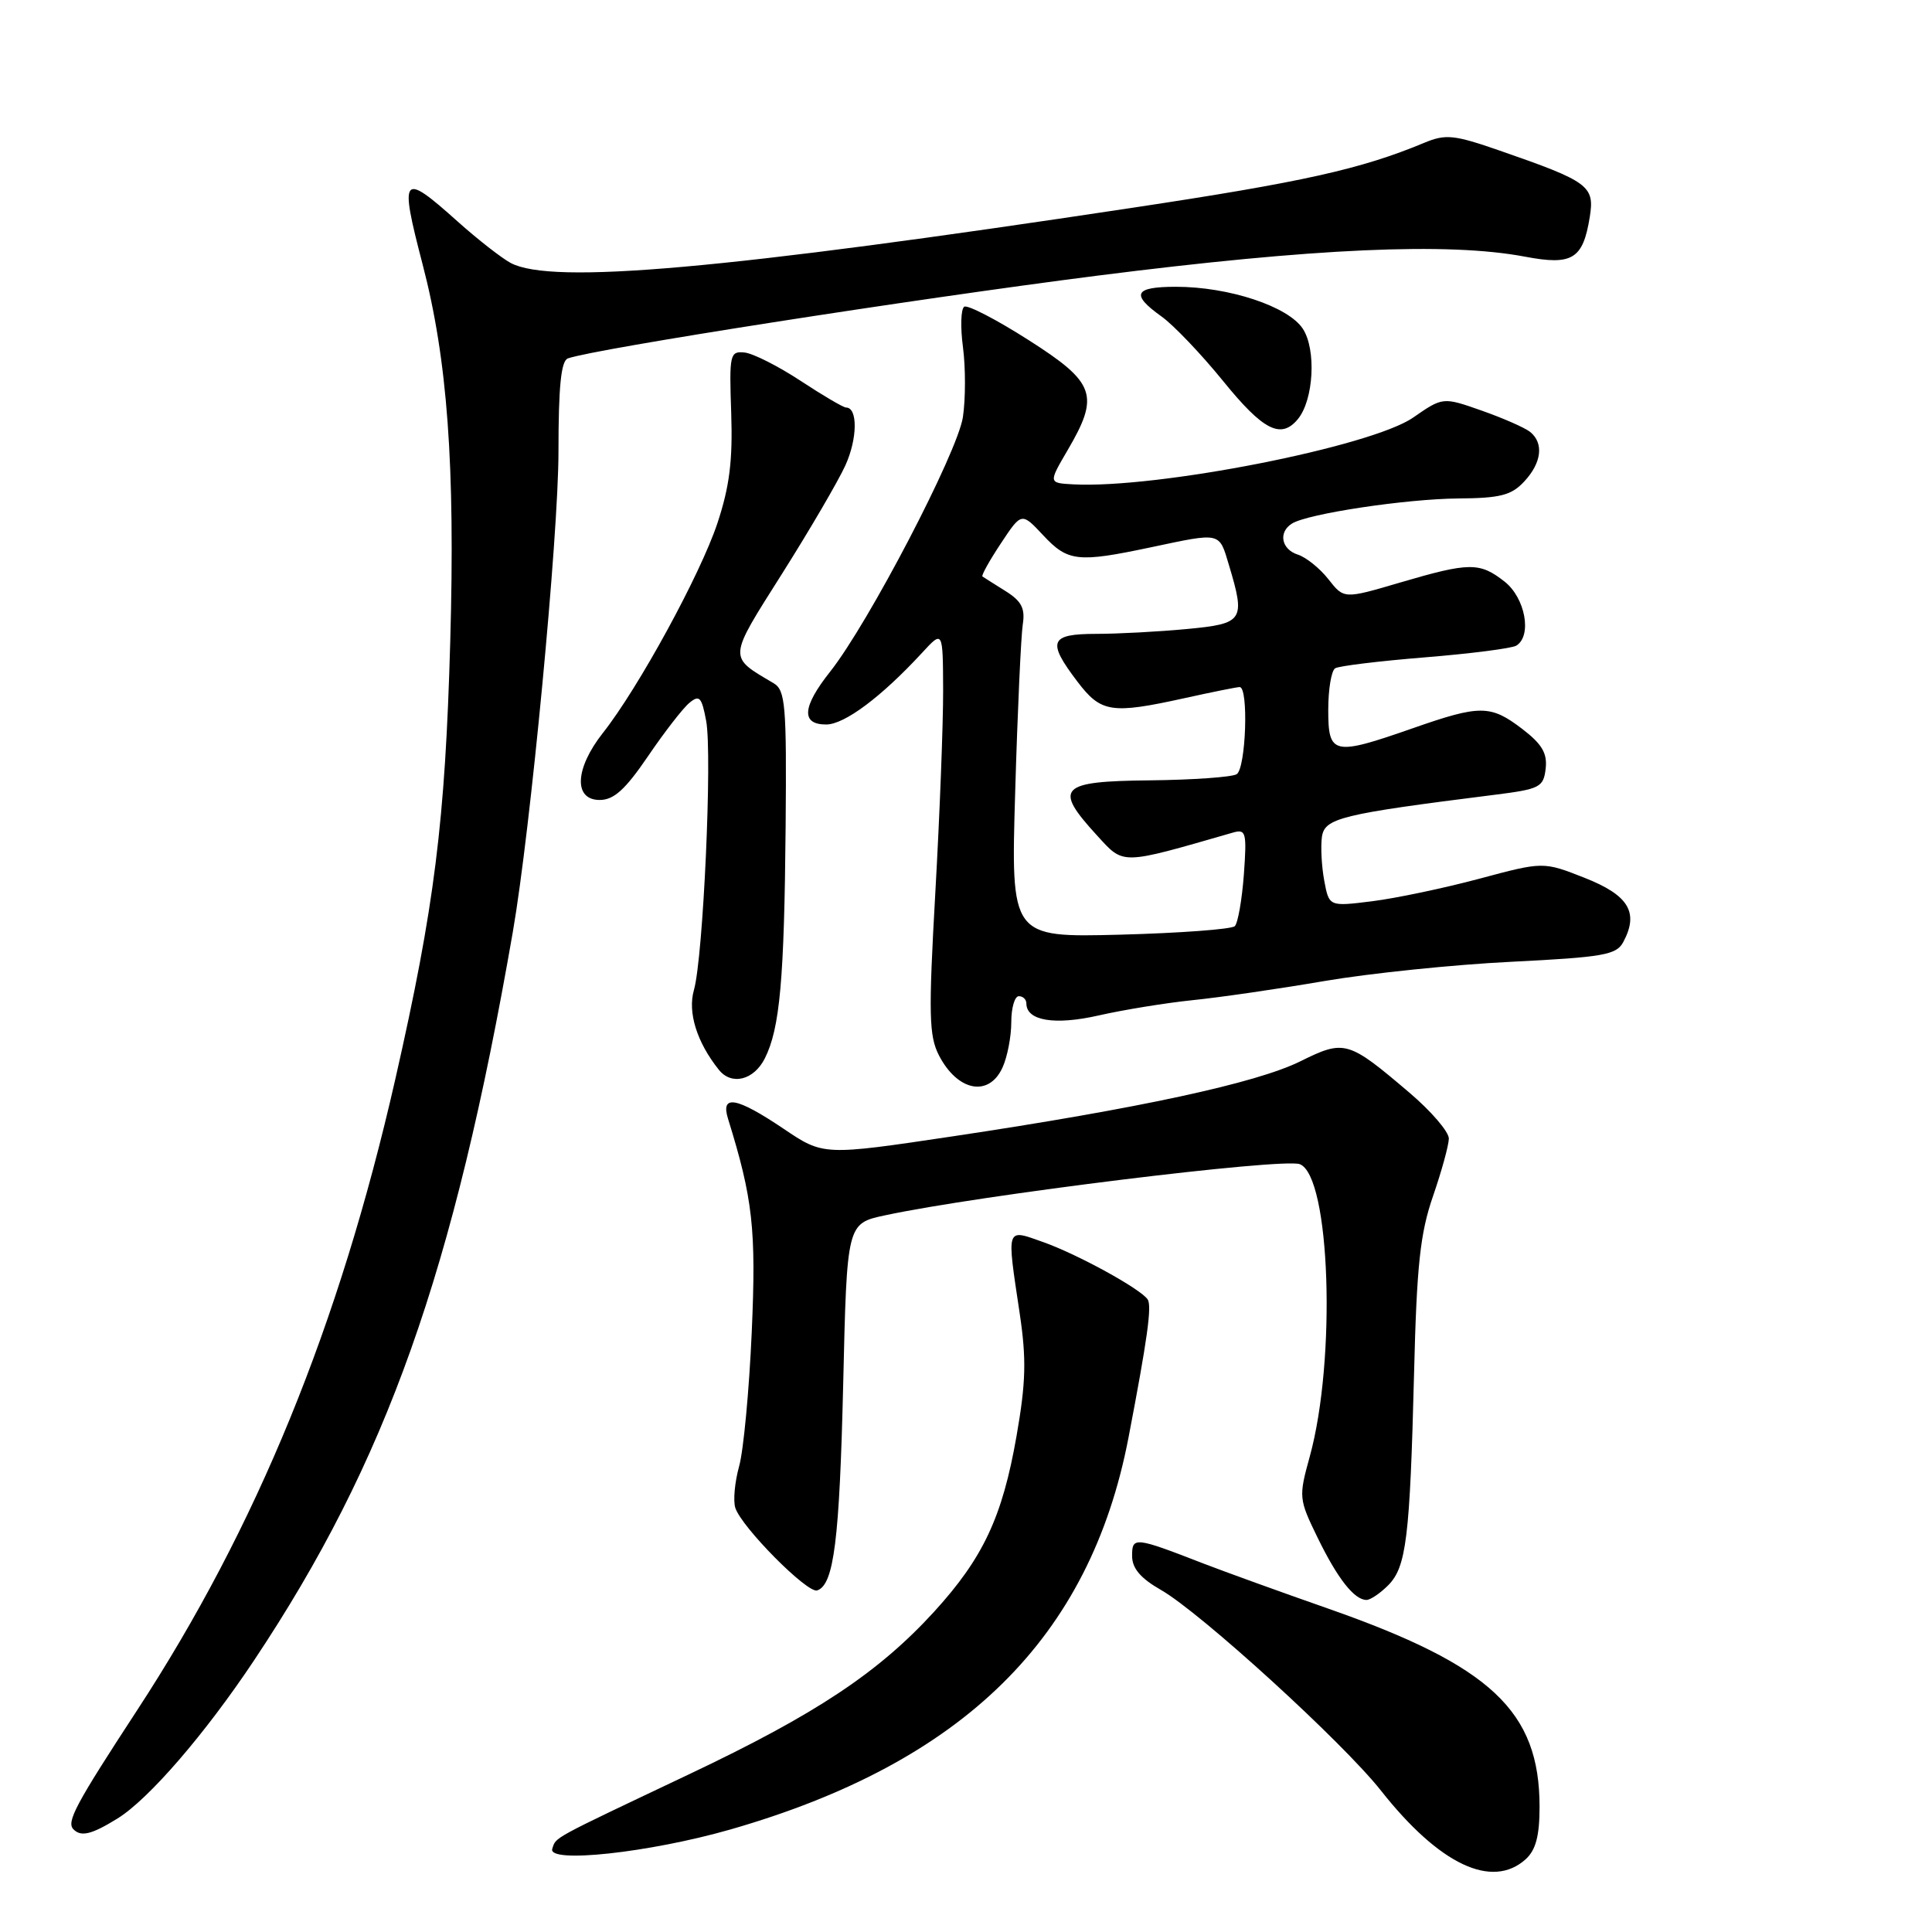 <?xml version="1.0" encoding="UTF-8" standalone="no"?>
<!DOCTYPE svg PUBLIC "-//W3C//DTD SVG 1.1//EN" "http://www.w3.org/Graphics/SVG/1.1/DTD/svg11.dtd" >
<svg xmlns="http://www.w3.org/2000/svg" xmlns:xlink="http://www.w3.org/1999/xlink" version="1.1" viewBox="0 0 256 256">
 <g >
 <path fill="currentColor"
d=" M 202.17 246.35 C 203.50 245.14 204.00 243.26 204.00 239.41 C 204.00 226.73 197.58 220.71 175.94 213.13 C 169.65 210.93 162.25 208.25 159.50 207.19 C 150.34 203.63 150.00 203.60 150.01 206.18 C 150.01 207.82 151.14 209.14 153.84 210.68 C 159.10 213.69 177.93 230.86 182.98 237.26 C 190.72 247.07 197.71 250.38 202.17 246.35 Z  M 96.80 242.41 C 127.66 233.54 144.43 217.02 149.53 190.50 C 152.03 177.45 152.65 173.05 152.07 172.18 C 151.14 170.78 142.75 166.18 138.22 164.58 C 133.25 162.82 133.38 162.44 135.11 174.00 C 136.02 180.09 135.94 183.15 134.70 190.26 C 132.82 201.03 130.27 206.45 123.74 213.60 C 116.39 221.63 108.10 227.14 91.35 235.08 C 72.84 243.86 73.71 243.38 73.18 244.97 C 72.51 246.96 86.06 245.49 96.80 242.41 Z  M 15.57 240.96 C 19.71 238.40 27.16 229.77 33.67 220.00 C 51.21 193.67 60.12 168.60 67.95 123.50 C 70.29 110.03 74.00 71.00 74.00 59.86 C 74.00 51.23 74.34 47.81 75.25 47.49 C 78.77 46.23 120.89 39.65 145.30 36.54 C 174.17 32.87 191.86 32.08 202.07 34.01 C 208.34 35.20 209.75 34.34 210.65 28.77 C 211.32 24.63 210.55 24.06 198.70 19.95 C 192.65 17.85 191.56 17.74 188.70 18.93 C 180.35 22.41 172.68 24.12 150.00 27.54 C 95.86 35.72 73.15 37.74 67.68 34.85 C 66.48 34.21 63.31 31.74 60.64 29.35 C 53.24 22.72 52.90 23.14 55.99 35.00 C 59.29 47.62 60.32 61.65 59.66 85.00 C 58.99 108.88 57.58 120.13 52.38 143.00 C 44.95 175.64 34.00 202.40 18.16 226.63 C 10.00 239.12 8.76 241.43 9.74 242.40 C 10.75 243.42 12.14 243.08 15.57 240.96 Z  M 183.93 210.07 C 186.35 207.65 186.82 203.77 187.37 182.00 C 187.72 167.67 188.18 163.41 189.88 158.50 C 191.02 155.20 191.96 151.77 191.98 150.87 C 191.99 149.98 189.64 147.23 186.75 144.78 C 178.62 137.86 178.16 137.73 172.30 140.63 C 166.47 143.52 150.87 146.88 126.31 150.56 C 109.11 153.13 109.11 153.13 103.82 149.56 C 97.58 145.36 95.45 144.98 96.47 148.25 C 99.76 158.85 100.21 162.87 99.61 176.50 C 99.27 184.20 98.52 192.20 97.94 194.28 C 97.36 196.37 97.13 198.84 97.43 199.79 C 98.24 202.34 106.99 211.17 108.28 210.74 C 110.50 210.00 111.24 204.09 111.73 183.31 C 112.22 162.12 112.22 162.12 117.26 161.04 C 129.74 158.36 169.99 153.40 172.23 154.26 C 176.27 155.81 177.09 180.14 173.55 193.00 C 172.07 198.37 172.09 198.62 174.59 203.75 C 177.23 209.17 179.45 212.00 181.07 212.00 C 181.58 212.00 182.87 211.13 183.93 210.07 Z  M 132.84 141.45 C 133.48 140.05 134.00 137.35 134.00 135.45 C 134.00 133.55 134.45 132.00 135.00 132.00 C 135.55 132.00 136.00 132.43 136.00 132.96 C 136.00 135.26 139.75 135.88 145.59 134.55 C 148.84 133.81 154.43 132.90 158.00 132.53 C 161.57 132.17 169.45 131.03 175.50 129.99 C 181.55 128.96 192.70 127.81 200.28 127.44 C 212.47 126.83 214.18 126.53 215.09 124.83 C 217.19 120.91 215.82 118.63 210.00 116.33 C 204.50 114.16 204.50 114.16 196.00 116.44 C 191.32 117.69 184.94 119.03 181.81 119.42 C 176.11 120.13 176.11 120.13 175.47 116.70 C 175.12 114.81 174.98 112.20 175.16 110.90 C 175.52 108.40 177.63 107.88 198.00 105.32 C 204.05 104.56 204.52 104.32 204.81 101.84 C 205.04 99.81 204.32 98.59 201.71 96.59 C 197.50 93.38 196.14 93.37 187.19 96.50 C 176.66 100.18 176.00 100.03 176.00 94.06 C 176.00 91.34 176.41 88.86 176.92 88.55 C 177.42 88.24 182.79 87.59 188.84 87.10 C 194.89 86.61 200.33 85.91 200.92 85.55 C 203.03 84.25 202.11 79.23 199.37 77.07 C 196.06 74.47 194.71 74.49 185.52 77.19 C 178.08 79.38 178.08 79.38 176.02 76.75 C 174.88 75.30 173.06 73.84 171.97 73.49 C 169.78 72.79 169.35 70.52 171.20 69.37 C 173.32 68.06 186.29 66.11 193.21 66.05 C 198.79 66.01 200.27 65.63 201.96 63.81 C 204.28 61.33 204.59 58.72 202.75 57.23 C 202.06 56.68 199.18 55.41 196.34 54.41 C 191.19 52.60 191.19 52.60 187.25 55.33 C 181.67 59.19 153.31 64.77 142.21 64.18 C 138.92 64.00 138.92 64.00 141.46 59.66 C 145.74 52.36 145.16 50.71 136.29 45.06 C 132.05 42.35 128.22 40.37 127.77 40.64 C 127.32 40.92 127.24 43.34 127.60 46.02 C 127.95 48.70 127.95 52.86 127.59 55.27 C 126.88 59.95 115.09 82.57 109.99 89.01 C 106.29 93.68 106.12 96.00 109.47 96.00 C 111.90 96.00 116.79 92.34 122.18 86.50 C 124.94 83.50 124.94 83.50 124.97 91.50 C 124.98 95.90 124.52 107.91 123.94 118.19 C 123.02 134.44 123.09 137.26 124.42 139.85 C 126.89 144.62 131.04 145.41 132.84 141.45 Z  M 101.34 140.25 C 103.34 136.28 103.92 129.81 104.10 109.53 C 104.24 93.40 104.07 91.46 102.51 90.53 C 96.45 86.95 96.42 87.42 103.64 76.00 C 107.29 70.22 111.06 63.77 112.02 61.66 C 113.63 58.12 113.67 54.00 112.11 54.00 C 111.75 54.00 109.04 52.41 106.08 50.46 C 103.13 48.52 99.79 46.83 98.66 46.71 C 96.71 46.51 96.62 46.94 96.89 54.74 C 97.10 61.03 96.67 64.47 95.06 69.33 C 92.79 76.14 84.59 91.17 79.87 97.14 C 76.17 101.84 75.98 106.00 79.46 106.00 C 81.34 106.00 82.85 104.63 85.86 100.21 C 88.02 97.03 90.49 93.84 91.34 93.14 C 92.67 92.03 92.98 92.35 93.57 95.52 C 94.40 99.96 93.18 126.89 91.95 131.18 C 91.10 134.14 92.33 138.10 95.25 141.75 C 96.93 143.86 99.88 143.14 101.34 140.25 Z  M 171.97 55.54 C 174.07 53.01 174.44 46.32 172.63 43.56 C 170.69 40.60 162.84 38.00 155.82 38.00 C 150.29 38.00 149.79 39.00 153.90 41.93 C 155.49 43.06 159.17 46.92 162.07 50.49 C 167.38 57.04 169.73 58.24 171.97 55.54 Z  M 134.52 104.86 C 134.83 94.21 135.29 84.27 135.52 82.76 C 135.86 80.60 135.36 79.65 133.22 78.31 C 131.73 77.37 130.35 76.51 130.18 76.39 C 130.00 76.28 131.09 74.31 132.61 72.02 C 135.36 67.86 135.36 67.86 138.23 70.93 C 141.50 74.43 142.80 74.57 152.50 72.52 C 161.85 70.54 161.52 70.46 162.84 74.87 C 165.05 82.24 164.79 82.64 157.25 83.35 C 153.54 83.70 148.14 83.99 145.25 83.99 C 139.09 84.00 138.70 84.97 142.75 90.30 C 145.89 94.44 147.24 94.65 157.00 92.50 C 160.57 91.71 163.84 91.05 164.25 91.04 C 165.47 90.98 165.10 101.82 163.86 102.59 C 163.23 102.97 158.06 103.34 152.36 103.40 C 140.37 103.52 139.55 104.36 145.35 110.69 C 148.97 114.64 148.34 114.65 163.38 110.32 C 165.10 109.83 165.22 110.29 164.82 115.87 C 164.57 119.22 164.03 122.30 163.62 122.72 C 163.20 123.13 156.35 123.64 148.40 123.85 C 133.94 124.22 133.94 124.22 134.52 104.86 Z "/>
</g>
</svg>